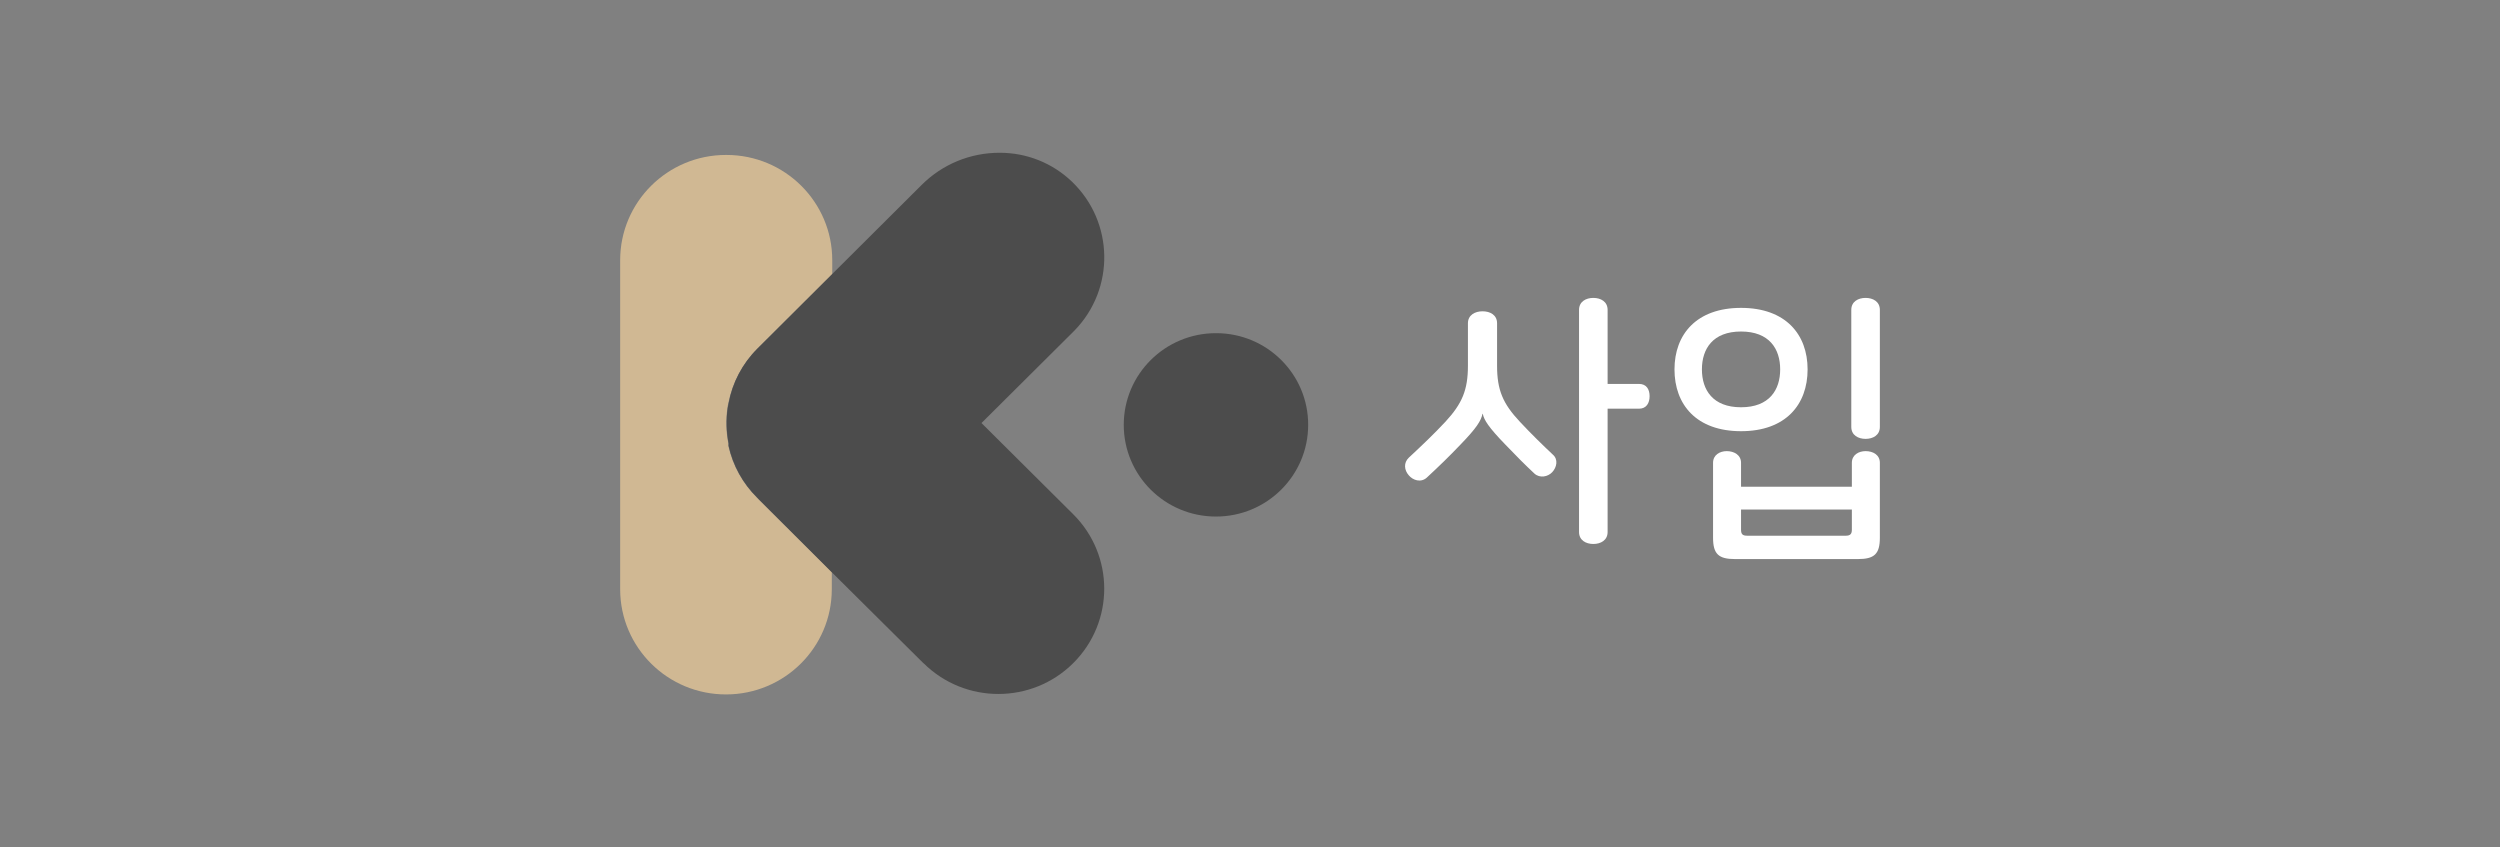 <svg width="180" height="61" viewBox="0 0 180 61" fill="none" xmlns="http://www.w3.org/2000/svg">
<rect x="0" y="0" width="180" height="61" fill="#808080" stroke="none"/>
<g clip-path="url(#clip0_1016_1130)">
<path d="M52.27 11.156C48.063 11.156 44.652 14.548 44.652 18.732V42.442C44.662 46.626 48.081 50.009 52.288 49.999C56.482 49.99 59.879 46.612 59.889 42.442V41.189L54.633 35.963L54.498 35.829C53.467 34.809 52.752 33.516 52.439 32.103V31.924C52.274 31.087 52.251 30.228 52.372 29.384C52.387 29.263 52.409 29.144 52.439 29.026C52.727 27.541 53.456 26.177 54.532 25.11L54.667 24.975L59.922 19.75V18.732C59.922 14.548 56.511 11.156 52.304 11.156" fill="#D0B893"/>
<path d="M66.504 47.769L59.898 41.212L54.643 35.964L54.519 35.83C53.487 34.81 52.772 33.516 52.46 32.103V31.924C52.295 31.091 52.272 30.236 52.392 29.396L52.46 29.038C52.732 27.552 53.45 26.183 54.519 25.11L54.654 24.976L59.898 19.75L66.368 13.305C67.85 11.827 69.862 10.997 71.961 11C73.908 10.989 75.782 11.736 77.182 13.081C80.209 15.988 80.292 20.784 77.369 23.793L77.272 23.89L70.667 30.459L77.272 37.027C80.249 39.987 80.249 44.786 77.272 47.746C74.296 50.706 69.469 50.706 66.492 47.746L66.504 47.769V47.769Z" fill="#4C4C4C"/>
<path d="M87.549 23.988C83.883 23.988 80.91 26.944 80.91 30.59C80.91 34.236 83.882 37.192 87.549 37.192C91.216 37.192 94.188 34.236 94.188 30.59C94.195 26.95 91.232 23.994 87.572 23.988H87.549" fill="#4C4C4C"/>
</g>
<path d="M106.74 22.413C106.206 22.413 105.691 22.68 105.691 23.274V26.329C105.691 28.073 105.28 29.057 104.067 30.369C103.244 31.251 102.36 32.092 101.434 32.953C101.044 33.322 101.105 33.855 101.434 34.224C101.722 34.573 102.298 34.778 102.73 34.388C103.614 33.568 104.355 32.85 105.136 32.03C106.329 30.8 106.638 30.287 106.74 29.795H106.761C106.843 30.226 107.172 30.759 108.365 31.989C109.146 32.809 109.846 33.507 110.483 34.101C110.874 34.45 111.45 34.327 111.758 33.999C112.087 33.65 112.211 33.076 111.799 32.727C111.1 32.071 110.257 31.251 109.434 30.369C108.2 29.057 107.789 28.073 107.789 26.329V23.274C107.789 22.68 107.296 22.413 106.74 22.413ZM114.72 21.449C114.185 21.449 113.691 21.716 113.691 22.311V38.305C113.691 38.899 114.185 39.166 114.72 39.166C115.254 39.166 115.748 38.899 115.748 38.305V29.426H118.01C118.545 29.426 118.771 29.016 118.771 28.524C118.771 28.032 118.545 27.642 118.01 27.642H115.748V22.311C115.748 21.716 115.254 21.449 114.72 21.449Z" fill="white"/>
<path d="M125.355 22.167C122.147 22.167 120.563 24.074 120.563 26.596C120.563 29.139 122.147 31.046 125.355 31.046C128.563 31.046 130.147 29.139 130.147 26.596C130.147 24.074 128.563 22.167 125.355 22.167ZM125.355 23.869C127.391 23.869 128.173 25.12 128.173 26.596C128.173 28.073 127.391 29.323 125.355 29.323C123.319 29.323 122.538 28.073 122.538 26.596C122.538 25.12 123.319 23.869 125.355 23.869ZM134.322 21.449C133.787 21.449 133.293 21.716 133.293 22.311V30.738C133.293 31.333 133.787 31.599 134.322 31.599C134.856 31.599 135.35 31.333 135.35 30.738V22.311C135.35 21.716 134.856 21.449 134.322 21.449ZM124.327 32.481C123.833 32.481 123.34 32.748 123.34 33.322V38.715C123.34 39.884 123.73 40.253 124.923 40.253H133.766C134.959 40.253 135.35 39.884 135.35 38.715V33.322C135.35 32.748 134.856 32.481 134.322 32.481C133.828 32.481 133.334 32.748 133.334 33.322V35.044H125.355V33.322C125.355 32.748 124.841 32.481 124.327 32.481ZM125.355 38.141V36.685H133.334V38.141C133.334 38.448 133.211 38.571 132.903 38.571H125.787C125.458 38.571 125.355 38.448 125.355 38.141Z" fill="white"/>
<defs>
<clipPath id="clip0_1016_1130">
<rect width="49.535" height="39" fill="white" transform="translate(44.652 11)"/>
</clipPath>
</defs>
</svg>
